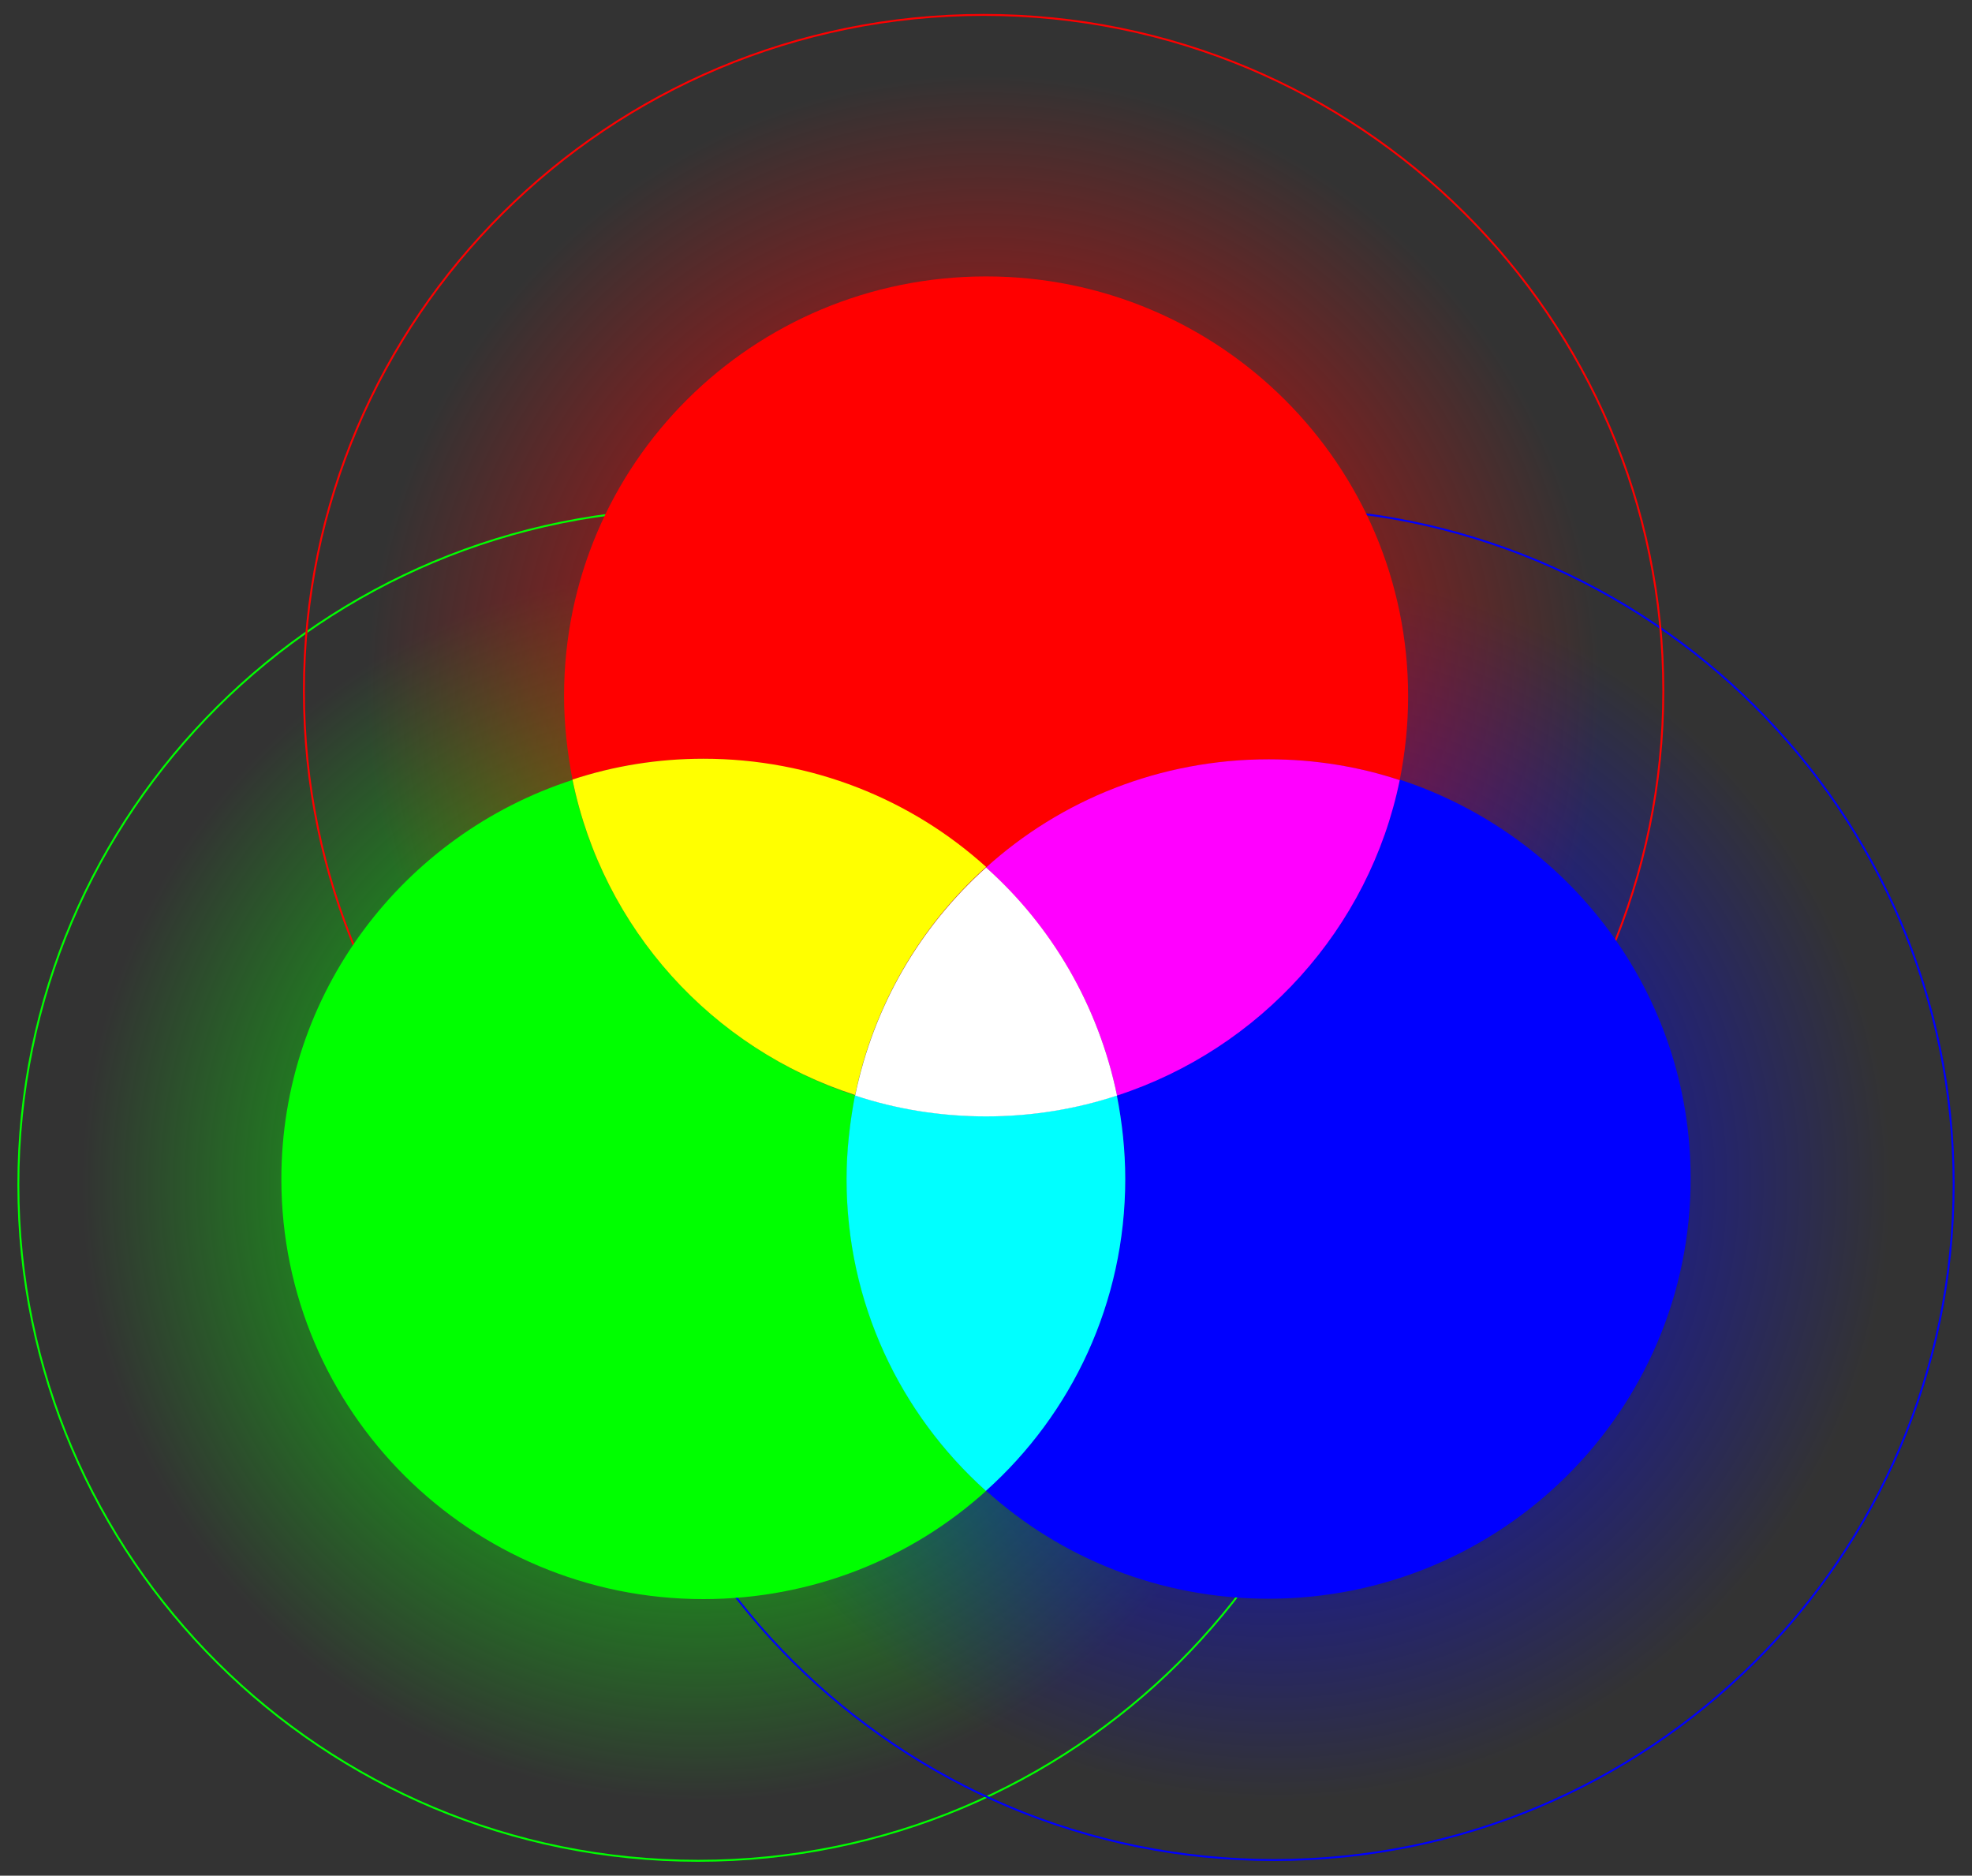 <?xml version="1.0" encoding="utf-8"?>
<!-- Generator: Adobe Illustrator 22.1.0, SVG Export Plug-In . SVG Version: 6.00 Build 0)  -->
<svg version="1.1" id="레이어_1" xmlns="http://www.w3.org/2000/svg" xmlns:xlink="http://www.w3.org/1999/xlink" x="0px"
	 y="0px" viewBox="0 0 1031.7 981.2" style="enable-background:new 0 0 1031.7 981.2;" xml:space="preserve">
<rect x="0" y="0" width="1031.7" height="981.2" fill="#333333" stroke="none"/>
<style type="text/css">
	.st0{fill:url(#SVGID_1_);}
	.st1{fill:url(#SVGID_2_);}
	.st2{fill:url(#SVGID_3_);}
	.st3{fill:none;stroke:#00FF00;}
	.st4{fill:none;stroke:#0000FF;}
	.st5{fill:none;stroke:#FF0000;}
	.st6{fill:#00FF00;}
	.st7{fill:#0000FF;}
	.st8{fill:#00FFFF;}
	.st9{fill:#FF0000;}
	.st10{fill:#FFFF00;}
	.st11{fill:#FF00FF;}
	.st12{fill:#FFFFFF;}
</style>
<radialGradient id="SVGID_1_" cx="365.2" cy="619.8" r="322.427" gradientUnits="userSpaceOnUse">
	<stop  offset="0" style="stop-color:#00FF00"/>
	<stop  offset="1" style="stop-color:#00FF00;stop-opacity:0"/>
</radialGradient>
<ellipse class="st0" cx="365.2" cy="619.8" rx="323.4" ry="321.5"/>
<radialGradient id="SVGID_2_" cx="666.5" cy="619.4" r="322.545" gradientUnits="userSpaceOnUse">
	<stop  offset="0" style="stop-color:#0000FF"/>
	<stop  offset="1" style="stop-color:#0000FF;stop-opacity:0"/>
</radialGradient>
<ellipse class="st1" cx="666.5" cy="619.4" rx="323.5" ry="321.6"/>
<radialGradient id="SVGID_3_" cx="514.6" cy="361.4" r="322.545" gradientUnits="userSpaceOnUse">
	<stop  offset="0" style="stop-color:#FF0000"/>
	<stop  offset="1" style="stop-color:#FF0000;stop-opacity:0"/>
</radialGradient>
<ellipse class="st2" cx="514.6" cy="361.4" rx="323.5" ry="321.6"/>
<g>
	<path class="st3" d="M720.8,619.8c0,195.3-159.2,353.6-355.6,353.6S9.6,815.1,9.6,619.8s159.2-353.6,355.6-353.6
		C561.6,266.3,720.8,424.6,720.8,619.8z"/>
	<path class="st4" d="M1022.1,619.4c0,195.3-159.2,353.6-355.6,353.6S310.9,814.6,310.9,619.4s159.2-353.6,355.6-353.6
		S1022.1,424.1,1022.1,619.4z"/>
	<path class="st5" d="M870.2,361.4C870.2,556.7,711,715,514.6,715S159,556.6,159,361.4C159,166.1,318.2,7.8,514.6,7.8
		S870.2,166.1,870.2,361.4z"/>
</g>
<g>
	<path class="st6" d="M443,616.8c0-15,1.6-29.5,4.4-43.8c-74.8-24.4-132-87.3-147.9-165C211,436.7,147.2,519.4,147.2,616.8
		c0,121.2,98.7,219.7,220.8,219.7c56.9,0,108.9-21.3,147.9-56.6C471,739.7,443,681.4,443,616.8z"/>
	<path class="st7" d="M732.2,407.8c-15.9,78-73.1,140.6-147.9,165c2.7,14.2,4.4,28.7,4.4,43.8c0,64.8-28,122.8-72.9,163.1
		c39,35.3,91,56.6,147.9,56.6c121.8,0,220.8-98.2,220.8-219.7C884.6,519.2,820.5,436.6,732.2,407.8z"/>
	<path class="st8" d="M588.7,616.8c0-15-1.6-29.5-4.4-43.8c-21.4,7.1-44.5,10.9-68.5,10.9c-23.9,0-47-3.8-68.5-10.9
		c-2.7,14.2-4.4,28.7-4.4,43.8c0,64.8,28,122.8,72.9,163.1C560.7,739.7,588.7,681.4,588.7,616.8z"/>
	<path class="st9" d="M515.9,453.8c39-35.3,91-56.6,147.9-56.6c23.9,0,47,3.8,68.5,10.9c2.8-14.2,4.4-28.7,4.4-43.8
		c0-121.2-98.7-219.7-220.8-219.7s-220.8,98-220.8,219.4c0,15,1.7,29.5,4.4,43.8c21.4-7.1,44.5-10.9,68.5-10.9
		C424.8,397.2,476.5,418.5,515.9,453.8z"/>
	<path class="st10" d="M447.4,572.8c9.6-46.8,34.1-88.4,68.5-119.3c-39-35.3-91-56.6-147.9-56.6c-23.9,0-47,3.8-68.5,10.9
		C315.4,485.8,372.6,548.7,447.4,572.8z"/>
	<path class="st11" d="M515.9,453.8c34.4,30.9,58.8,72.2,68.5,119.3c74.8-24.4,132-87.3,147.9-165c-21.4-7.1-44.5-10.9-68.5-10.9
		C606.9,397.2,554.9,418.5,515.9,453.8z"/>
	<path class="st12" d="M515.9,453.8c-34.4,30.9-58.8,72.2-68.5,119.3c21.4,7.1,44.5,10.9,68.5,10.9c23.9,0,47-3.8,68.5-10.9
		C574.7,526,550.2,484.4,515.9,453.8z"/>
</g>
</svg>
